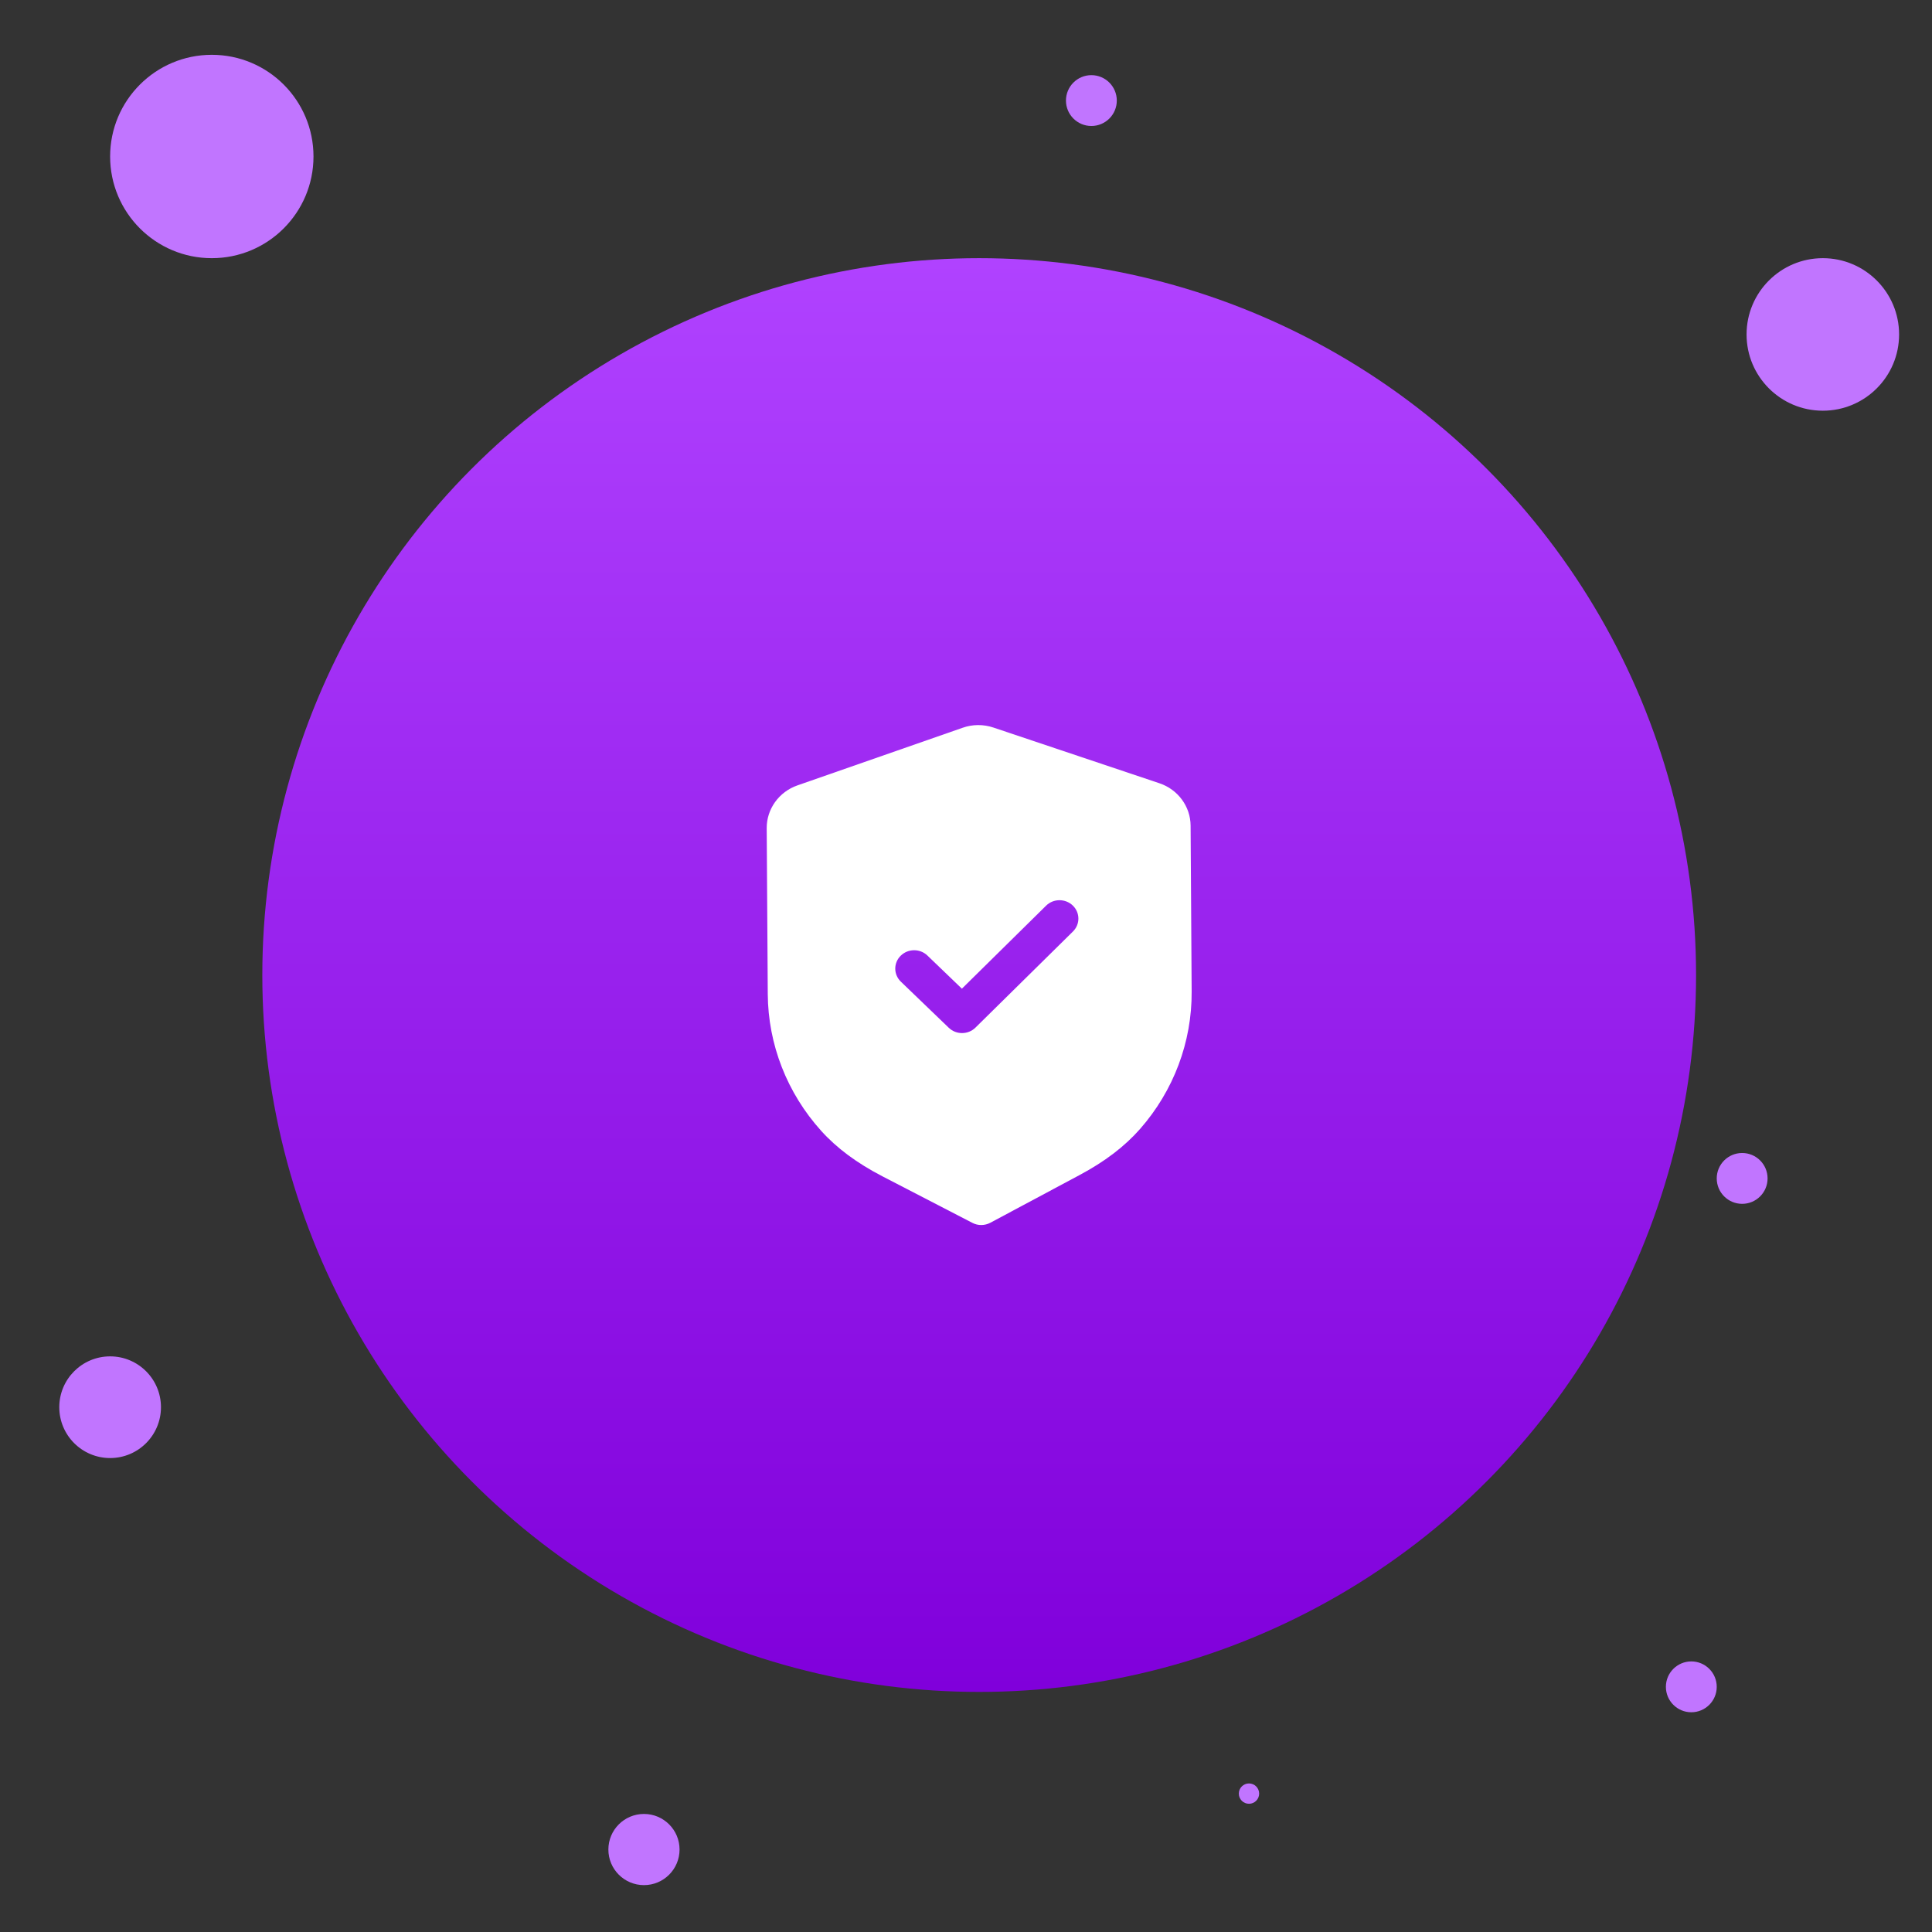 <?xml version="1.0" encoding="utf-8"?>
<svg viewBox="0 0 190 190" xmlns="http://www.w3.org/2000/svg">
  <rect x="0" y="0" width="190" height="190" fill="#333333" stroke="none"/>
  <defs>
    <clipPath id="clip0_1245_24578">
      <rect width="360" height="257" fill="white" transform="translate(0 0.667)"/>
    </clipPath>
    <clipPath id="clip0_1227_30814">
      <rect width="360" height="257" fill="white" transform="translate(0 0.667)"/>
    </clipPath>
    <linearGradient gradientUnits="userSpaceOnUse" x1="93.072" y1="22.567" x2="93.072" y2="163.567" id="gradient-0">
      <stop offset="0" style="stop-color: rgba(176, 66, 255, 1)"/>
      <stop offset="1" style="stop-color: rgba(128, 0, 219, 1)"/>
    </linearGradient>
  </defs>
  <g clip-path="url(#clip0_1245_24578)" transform="matrix(1, 0, 0, 1, 3.482, -0.691)">
    <g clip-path="url(#clip0_1227_30814)" transform="matrix(1, 0, 0, 1, -0.257, 3.514)">
      <circle cx="93.072" cy="93.067" r="70.5" style="fill: url(#gradient-0);"/>
      <circle cx="176.039" cy="30.067" r="7.5" style="fill: rgb(193, 117, 255);" transform="matrix(0, -1, 1, 0, 145.972, 206.106)"/>
      <circle cx="17.605" cy="12.567" r="10" style="fill: rgb(193, 117, 255);"/>
      <circle cx="7.605" cy="135.567" r="5" style="fill: rgb(193, 117, 255);"/>
      <circle cx="163.105" cy="163.067" r="2.5" style="fill: rgb(193, 117, 255);"/>
      <path fill-rule="evenodd" clip-rule="evenodd" d="M 92.403 117.438 C 92.675 117.58 92.98 117.653 93.284 117.65 C 93.589 117.648 93.891 117.573 94.165 117.429 L 102.936 112.74 C 105.423 111.414 107.371 109.931 108.891 108.205 C 112.195 104.445 113.999 99.645 113.967 94.696 L 113.863 78.371 C 113.853 76.491 112.618 74.813 110.791 74.203 L 94.475 68.729 C 93.492 68.396 92.415 68.403 91.45 68.746 L 75.195 74.416 C 73.379 75.05 72.166 76.739 72.176 78.622 L 72.28 94.935 C 72.312 99.891 74.178 104.669 77.536 108.391 C 79.071 110.093 81.036 111.554 83.55 112.858 L 92.403 117.438 Z M 90.081 98.252 C 90.447 98.604 90.923 98.777 91.398 98.773 C 91.873 98.77 92.346 98.592 92.707 98.235 L 102.292 88.785 C 103.012 88.074 103.005 86.931 102.277 86.23 C 101.547 85.528 100.372 85.533 99.651 86.244 L 91.371 94.407 L 87.98 91.148 C 87.25 90.446 86.077 90.453 85.354 91.165 C 84.634 91.876 84.641 93.018 85.371 93.72 L 90.081 98.252 Z" fill="white"/>
      <circle cx="104.105" cy="7.067" r="2.5" style="fill: rgb(193, 117, 255);"/>
      <circle cx="60.105" cy="179.067" r="3.5" style="fill: rgb(193, 117, 255);"/>
      <circle cx="119.605" cy="173.567" r="1" style="fill: rgb(193, 117, 255);"/>
      <circle cx="168.105" cy="113.067" r="2.5" style="fill: rgb(193, 117, 255);"/>
      <circle cx="-1.395" cy="77.567" r="1" fill="#FF94A4"/>
    </g>
  </g>
</svg>